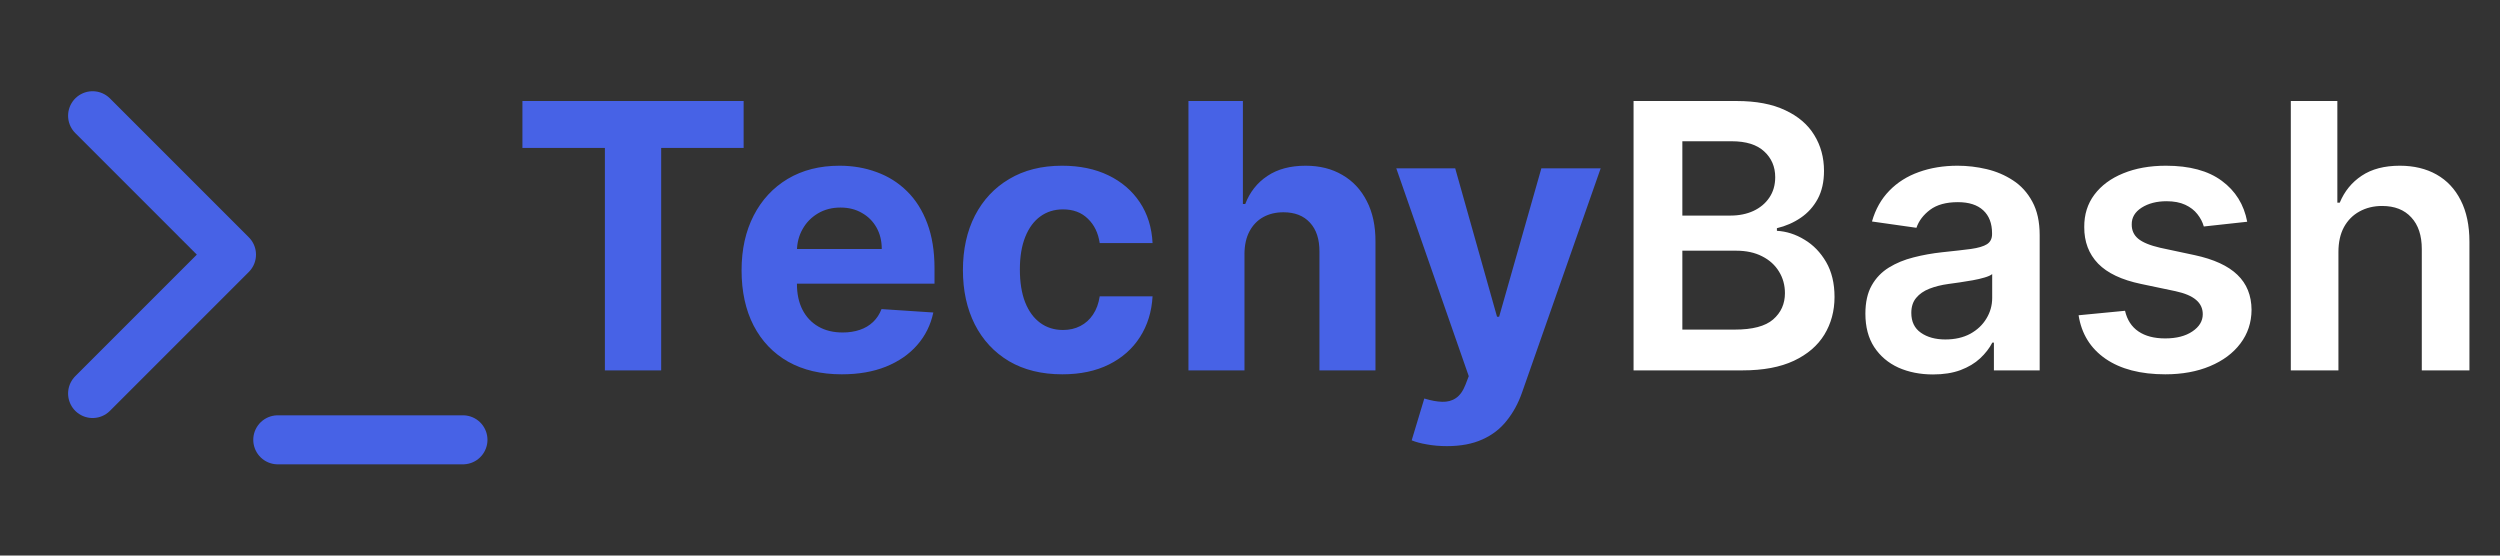 <svg width="153" height="34" viewBox="0 0 153 34" fill="none" xmlns="http://www.w3.org/2000/svg">
<rect x="0" y="0" width="153" height="34" fill="#333333" stroke="none"/>
<path d="M31.972 9.055V6.182H45.51V9.055H40.464V22.667H37.019V9.055H31.972ZM51.517 22.908C50.245 22.908 49.151 22.651 48.233 22.135C47.321 21.615 46.618 20.88 46.124 19.93C45.631 18.975 45.384 17.845 45.384 16.541C45.384 15.269 45.631 14.153 46.124 13.193C46.618 12.232 47.313 11.483 48.209 10.947C49.111 10.41 50.168 10.142 51.38 10.142C52.196 10.142 52.955 10.274 53.658 10.536C54.367 10.794 54.984 11.183 55.51 11.704C56.041 12.224 56.454 12.879 56.749 13.668C57.044 14.451 57.192 15.369 57.192 16.42V17.362H46.752V15.237H53.964C53.964 14.743 53.857 14.306 53.642 13.925C53.428 13.544 53.13 13.246 52.749 13.032C52.373 12.812 51.936 12.702 51.437 12.702C50.916 12.702 50.455 12.822 50.052 13.064C49.655 13.3 49.344 13.619 49.118 14.022C48.893 14.419 48.778 14.861 48.772 15.35V17.37C48.772 17.982 48.885 18.511 49.111 18.956C49.341 19.401 49.666 19.745 50.084 19.986C50.503 20.228 50.999 20.348 51.574 20.348C51.955 20.348 52.303 20.295 52.62 20.187C52.937 20.08 53.208 19.919 53.433 19.704C53.658 19.49 53.83 19.227 53.948 18.916L57.119 19.125C56.959 19.887 56.628 20.552 56.129 21.121C55.636 21.685 54.997 22.125 54.214 22.441C53.435 22.753 52.537 22.908 51.517 22.908ZM65.016 22.908C63.749 22.908 62.66 22.64 61.748 22.103C60.841 21.561 60.143 20.81 59.655 19.849C59.172 18.889 58.931 17.783 58.931 16.533C58.931 15.267 59.175 14.156 59.663 13.201C60.157 12.24 60.857 11.492 61.764 10.955C62.671 10.413 63.749 10.142 65 10.142C66.078 10.142 67.023 10.338 67.833 10.73C68.643 11.121 69.284 11.671 69.757 12.38C70.229 13.088 70.489 13.92 70.537 14.875H67.302C67.21 14.258 66.969 13.761 66.577 13.386C66.191 13.005 65.684 12.814 65.056 12.814C64.525 12.814 64.061 12.959 63.663 13.249C63.272 13.533 62.966 13.949 62.746 14.497C62.526 15.044 62.416 15.707 62.416 16.485C62.416 17.274 62.523 17.944 62.738 18.497C62.958 19.05 63.266 19.471 63.663 19.761C64.061 20.051 64.525 20.195 65.056 20.195C65.448 20.195 65.799 20.115 66.111 19.954C66.427 19.793 66.687 19.56 66.891 19.254C67.101 18.942 67.237 18.57 67.302 18.135H70.537C70.484 19.079 70.226 19.911 69.765 20.63C69.309 21.344 68.678 21.902 67.873 22.304C67.068 22.707 66.116 22.908 65.016 22.908ZM76.162 15.519V22.667H72.733V6.182H76.065V12.484H76.21C76.489 11.755 76.94 11.183 77.562 10.77C78.185 10.351 78.966 10.142 79.905 10.142C80.763 10.142 81.512 10.33 82.15 10.705C82.794 11.076 83.294 11.61 83.648 12.307C84.007 12.999 84.184 13.829 84.179 14.794V22.667H80.75V15.406C80.755 14.644 80.562 14.051 80.17 13.627C79.784 13.203 79.242 12.991 78.544 12.991C78.078 12.991 77.665 13.091 77.305 13.289C76.951 13.488 76.672 13.778 76.468 14.159C76.269 14.534 76.167 14.988 76.162 15.519ZM88.552 27.303C88.117 27.303 87.709 27.268 87.328 27.198C86.953 27.134 86.641 27.051 86.395 26.949L87.167 24.389C87.57 24.512 87.932 24.58 88.254 24.59C88.581 24.601 88.863 24.526 89.099 24.365C89.341 24.204 89.537 23.93 89.687 23.544L89.888 23.021L85.453 10.303H89.059L91.618 19.383H91.747L94.331 10.303H97.961L93.156 24.003C92.925 24.668 92.611 25.248 92.214 25.741C91.822 26.24 91.326 26.624 90.725 26.892C90.124 27.166 89.4 27.303 88.552 27.303Z" fill="#4762E6"/>
<path d="M99.974 22.667V6.182H106.284C107.476 6.182 108.466 6.37 109.254 6.745C110.049 7.115 110.642 7.623 111.033 8.267C111.43 8.91 111.629 9.64 111.629 10.456C111.629 11.127 111.5 11.701 111.242 12.178C110.985 12.651 110.639 13.034 110.204 13.329C109.77 13.625 109.284 13.837 108.747 13.965V14.126C109.332 14.159 109.893 14.338 110.43 14.666C110.972 14.988 111.414 15.444 111.758 16.034C112.101 16.624 112.273 17.338 112.273 18.175C112.273 19.028 112.066 19.796 111.653 20.477C111.24 21.153 110.617 21.687 109.786 22.079C108.954 22.471 107.907 22.667 106.646 22.667H99.974ZM102.96 20.171H106.172C107.256 20.171 108.036 19.965 108.514 19.552C108.997 19.133 109.238 18.596 109.238 17.942C109.238 17.453 109.117 17.013 108.876 16.622C108.635 16.225 108.291 15.913 107.846 15.688C107.4 15.457 106.869 15.342 106.252 15.342H102.96V20.171ZM102.96 13.193H105.914C106.429 13.193 106.893 13.099 107.306 12.911C107.72 12.718 108.044 12.447 108.28 12.098C108.522 11.744 108.643 11.325 108.643 10.842C108.643 10.204 108.417 9.678 107.966 9.265C107.521 8.851 106.858 8.645 105.978 8.645H102.96V13.193ZM118.3 22.916C117.516 22.916 116.811 22.777 116.183 22.498C115.56 22.213 115.067 21.795 114.702 21.242C114.342 20.689 114.162 20.008 114.162 19.197C114.162 18.5 114.291 17.923 114.549 17.467C114.806 17.011 115.158 16.646 115.603 16.372C116.049 16.098 116.55 15.892 117.108 15.752C117.672 15.607 118.254 15.503 118.855 15.438C119.58 15.363 120.167 15.296 120.618 15.237C121.069 15.173 121.396 15.076 121.6 14.947C121.809 14.813 121.914 14.607 121.914 14.328V14.279C121.914 13.673 121.734 13.203 121.374 12.871C121.015 12.538 120.497 12.372 119.821 12.372C119.107 12.372 118.541 12.527 118.123 12.838C117.709 13.15 117.43 13.517 117.286 13.941L114.565 13.555C114.779 12.804 115.134 12.176 115.627 11.671C116.121 11.162 116.725 10.781 117.438 10.528C118.152 10.271 118.941 10.142 119.805 10.142C120.401 10.142 120.994 10.212 121.584 10.351C122.174 10.491 122.713 10.722 123.202 11.043C123.69 11.36 124.082 11.792 124.377 12.339C124.677 12.887 124.828 13.571 124.828 14.392V22.667H122.027V20.968H121.93C121.753 21.312 121.503 21.634 121.181 21.934C120.865 22.229 120.465 22.468 119.982 22.651C119.504 22.828 118.944 22.916 118.3 22.916ZM119.056 20.775C119.641 20.775 120.148 20.66 120.578 20.429C121.007 20.193 121.337 19.882 121.568 19.495C121.804 19.109 121.922 18.688 121.922 18.231V16.774C121.831 16.85 121.675 16.919 121.455 16.984C121.24 17.048 120.999 17.105 120.731 17.153C120.462 17.201 120.197 17.244 119.934 17.282C119.671 17.319 119.443 17.351 119.249 17.378C118.815 17.437 118.426 17.534 118.082 17.668C117.739 17.802 117.468 17.99 117.269 18.231C117.071 18.468 116.972 18.773 116.972 19.149C116.972 19.686 117.167 20.091 117.559 20.364C117.951 20.638 118.45 20.775 119.056 20.775ZM137.529 13.571L134.873 13.861C134.798 13.592 134.666 13.34 134.479 13.104C134.296 12.868 134.049 12.678 133.738 12.533C133.427 12.388 133.046 12.315 132.595 12.315C131.989 12.315 131.479 12.447 131.066 12.71C130.658 12.973 130.457 13.313 130.462 13.732C130.457 14.091 130.588 14.384 130.857 14.609C131.13 14.835 131.581 15.02 132.209 15.165L134.318 15.615C135.488 15.868 136.357 16.267 136.926 16.815C137.5 17.362 137.79 18.079 137.795 18.964C137.79 19.742 137.562 20.429 137.111 21.024C136.665 21.615 136.046 22.076 135.251 22.409C134.457 22.742 133.545 22.908 132.515 22.908C131.001 22.908 129.783 22.591 128.86 21.958C127.937 21.32 127.387 20.431 127.21 19.294L130.052 19.02C130.18 19.578 130.454 20 130.873 20.284C131.291 20.568 131.836 20.711 132.507 20.711C133.199 20.711 133.754 20.568 134.173 20.284C134.597 20 134.809 19.648 134.809 19.23C134.809 18.875 134.672 18.583 134.398 18.352C134.13 18.122 133.711 17.944 133.143 17.821L131.034 17.378C129.848 17.131 128.97 16.715 128.402 16.131C127.833 15.54 127.551 14.794 127.556 13.893C127.551 13.131 127.758 12.471 128.176 11.913C128.6 11.349 129.188 10.915 129.939 10.609C130.696 10.298 131.568 10.142 132.555 10.142C134.004 10.142 135.144 10.45 135.976 11.068C136.813 11.685 137.331 12.519 137.529 13.571ZM143.112 15.422V22.667H140.198V6.182H143.046V12.404H143.192C143.481 11.706 143.93 11.156 144.537 10.754C145.147 10.346 145.927 10.142 146.87 10.142C147.729 10.142 148.478 10.322 149.117 10.681C149.754 11.041 150.249 11.567 150.597 12.259C150.951 12.951 151.129 13.796 151.129 14.794V22.667H148.214V15.245C148.214 14.413 148.001 13.767 147.571 13.305C147.146 12.838 146.551 12.605 145.783 12.605C145.269 12.605 144.807 12.718 144.399 12.943C143.997 13.163 143.68 13.482 143.45 13.901C143.224 14.32 143.112 14.827 143.112 15.422Z" fill="white"/>
<path d="M5.667 24.083L14.167 15.583L5.667 7.083" stroke="#4762E6" stroke-width="3" stroke-linecap="round" stroke-linejoin="round"/>
<path d="M17 26.917H28.333" stroke="#4762E6" stroke-width="3" stroke-linecap="round" stroke-linejoin="round"/>
</svg>
